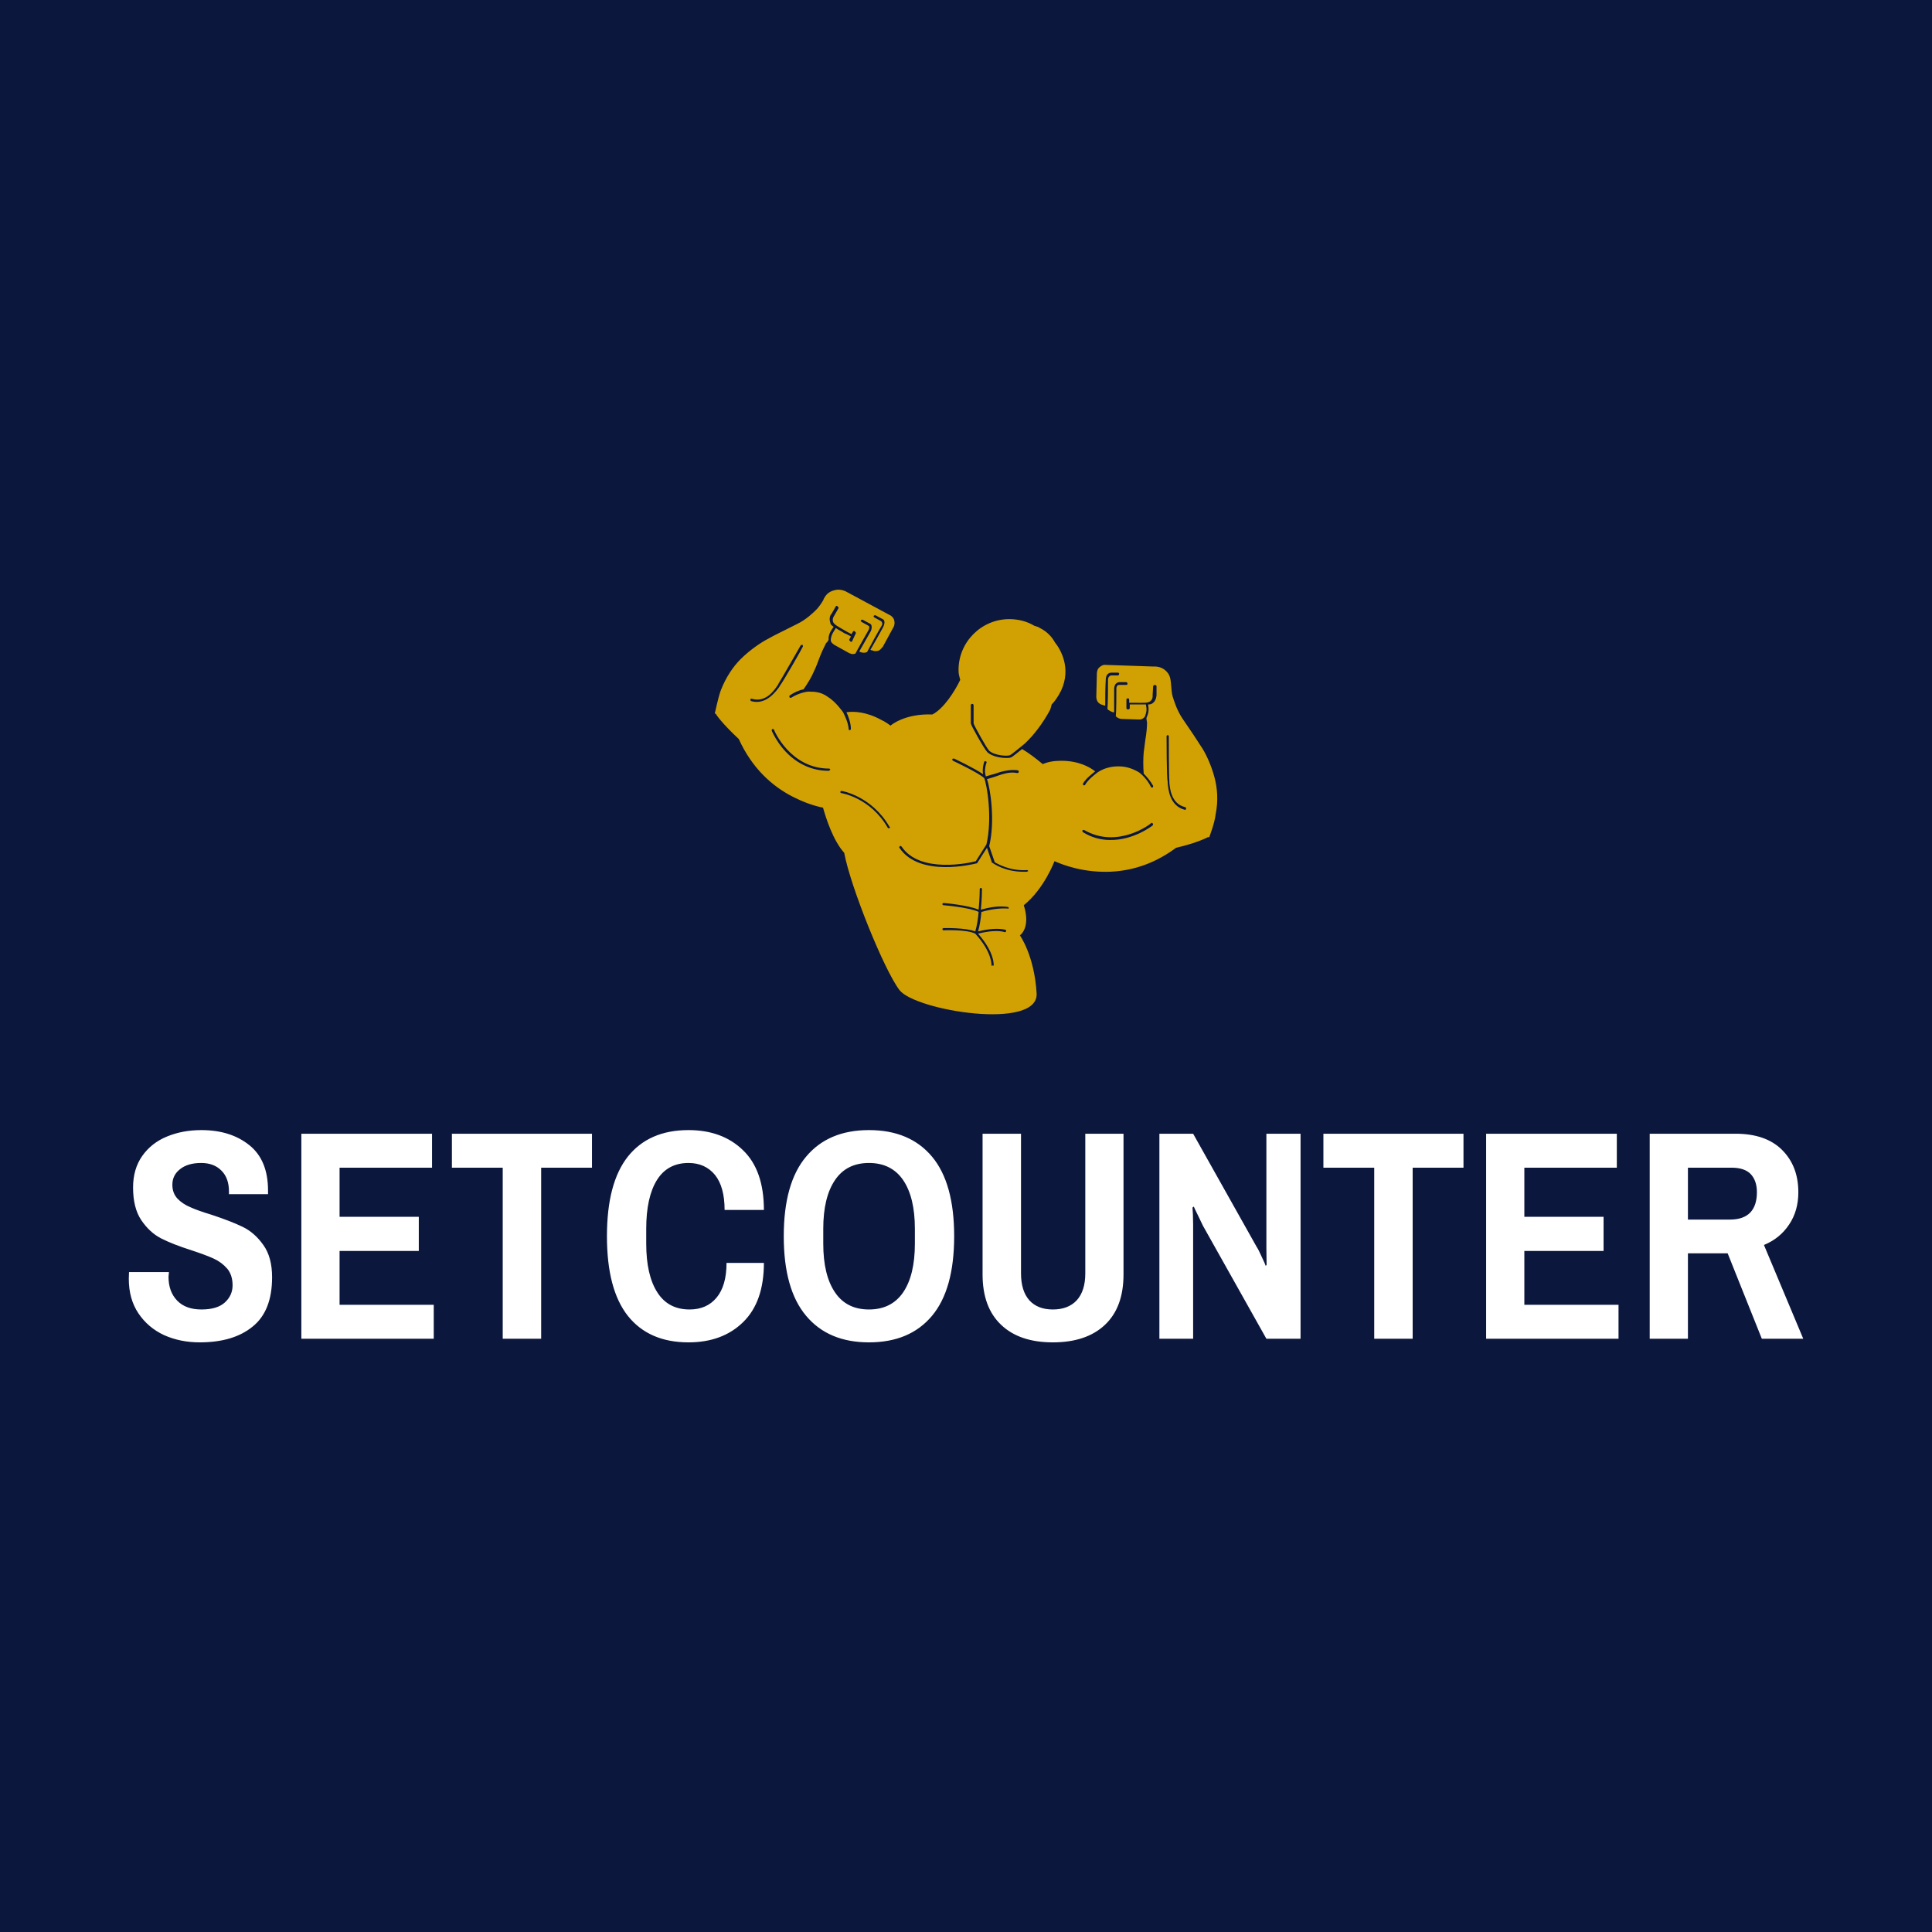 <svg data-v-fde0c5aa="" xmlns="http://www.w3.org/2000/svg" viewBox="0 0 300 300" class="iconAbove"><!----><defs data-v-fde0c5aa=""><!----></defs><rect data-v-fde0c5aa="" fill="#0b173d" x="0" y="0" width="300px" height="300px" class="logo-background-square"></rect><defs data-v-fde0c5aa=""><!----></defs><g data-v-fde0c5aa="" id="95249486-3cfc-4856-8b58-fae198534c57" fill="#ffffff" transform="matrix(3.316,0,0,3.316,18.607,167.124)"><path d="M3.74 12.46L3.74 12.46Q2.83 12.46 2.07 12.12L2.07 12.12L2.07 12.12Q1.32 11.77 0.87 11.10L0.87 11.10L0.87 11.10Q0.42 10.43 0.42 9.48L0.42 9.48L0.43 9.17L2.30 9.17L2.28 9.39L2.28 9.39Q2.28 10.09 2.69 10.51L2.69 10.51L2.69 10.51Q3.09 10.92 3.82 10.92L3.82 10.92L3.82 10.92Q4.56 10.92 4.92 10.59L4.92 10.59L4.92 10.59Q5.28 10.26 5.28 9.79L5.28 9.79L5.28 9.79Q5.28 9.31 5.03 9.01L5.03 9.01L5.03 9.01Q4.77 8.71 4.40 8.54L4.40 8.54L4.40 8.54Q4.03 8.37 3.36 8.15L3.36 8.15L3.36 8.15Q2.48 7.87 1.93 7.59L1.93 7.59L1.93 7.59Q1.39 7.31 1.00 6.73L1.00 6.73L1.00 6.73Q0.62 6.16 0.62 5.21L0.62 5.21L0.62 5.21Q0.62 4.34 1.05 3.73L1.05 3.73L1.05 3.73Q1.48 3.12 2.21 2.82L2.21 2.82L2.21 2.82Q2.94 2.52 3.82 2.52L3.82 2.52L3.82 2.52Q5.19 2.52 6.07 3.23L6.07 3.23L6.07 3.23Q6.94 3.93 6.94 5.35L6.94 5.35L6.94 5.52L5.11 5.52L5.11 5.39L5.11 5.39Q5.11 4.77 4.76 4.42L4.76 4.42L4.76 4.42Q4.41 4.06 3.81 4.06L3.81 4.06L3.81 4.06Q3.18 4.06 2.82 4.35L2.82 4.35L2.82 4.35Q2.46 4.63 2.46 5.08L2.46 5.08L2.46 5.08Q2.46 5.47 2.70 5.73L2.70 5.73L2.70 5.73Q2.94 5.98 3.30 6.13L3.30 6.13L3.30 6.13Q3.65 6.29 4.28 6.48L4.28 6.48L4.28 6.48Q5.19 6.78 5.75 7.05L5.75 7.05L5.75 7.05Q6.31 7.32 6.72 7.90L6.72 7.90L6.72 7.90Q7.13 8.47 7.13 9.41L7.13 9.41L7.13 9.41Q7.13 10.99 6.22 11.72L6.22 11.72L6.22 11.72Q5.32 12.46 3.74 12.46L3.74 12.46ZM8.50 12.29L8.50 2.69L14.62 2.69L14.62 4.28L10.29 4.28L10.29 6.58L14 6.58L14 8.18L10.29 8.18L10.29 10.70L14.70 10.70L14.70 12.29L8.50 12.29ZM17.93 12.29L17.93 4.28L15.55 4.28L15.55 2.69L22.11 2.69L22.11 4.28L19.73 4.28L19.73 12.29L17.93 12.29ZM26.63 12.46L26.63 12.46Q24.78 12.46 23.79 11.22L23.79 11.22L23.79 11.22Q22.81 9.98 22.81 7.49L22.81 7.49L22.81 7.49Q22.81 5.00 23.79 3.76L23.79 3.76L23.79 3.76Q24.78 2.52 26.63 2.52L26.63 2.52L26.63 2.52Q28.21 2.52 29.18 3.46L29.18 3.46L29.18 3.46Q30.16 4.40 30.16 6.26L30.16 6.26L28.32 6.26L28.32 6.26Q28.32 5.18 27.87 4.62L27.87 4.62L27.87 4.62Q27.41 4.06 26.63 4.06L26.63 4.06L26.63 4.06Q25.65 4.06 25.15 4.86L25.15 4.86L25.15 4.86Q24.65 5.67 24.65 7.14L24.65 7.14L24.65 7.84L24.65 7.84Q24.65 9.31 25.17 10.12L25.17 10.12L25.17 10.12Q25.68 10.92 26.68 10.92L26.68 10.92L26.68 10.92Q27.48 10.92 27.94 10.37L27.94 10.37L27.94 10.37Q28.41 9.81 28.41 8.74L28.41 8.74L30.16 8.74L30.16 8.74Q30.16 10.56 29.19 11.51L29.19 11.51L29.19 11.51Q28.22 12.46 26.63 12.46L26.63 12.46ZM35.08 12.46L35.08 12.46Q33.18 12.46 32.14 11.22L32.14 11.22L32.14 11.22Q31.09 9.98 31.09 7.49L31.09 7.49L31.09 7.49Q31.09 5.00 32.14 3.76L32.14 3.76L32.14 3.76Q33.18 2.52 35.08 2.52L35.08 2.52L35.08 2.52Q36.99 2.52 38.03 3.76L38.03 3.76L38.03 3.76Q39.07 5.00 39.07 7.49L39.07 7.49L39.07 7.49Q39.07 9.98 38.03 11.22L38.03 11.22L38.03 11.22Q36.99 12.46 35.08 12.46L35.08 12.46ZM35.08 10.92L35.08 10.92Q36.13 10.92 36.68 10.12L36.68 10.12L36.68 10.12Q37.23 9.31 37.23 7.84L37.23 7.84L37.23 7.14L37.23 7.14Q37.23 5.67 36.68 4.86L36.68 4.86L36.68 4.86Q36.13 4.06 35.08 4.06L35.08 4.06L35.08 4.06Q34.03 4.06 33.49 4.86L33.49 4.86L33.49 4.86Q32.94 5.67 32.94 7.14L32.94 7.14L32.94 7.84L32.94 7.84Q32.94 9.31 33.49 10.12L33.49 10.12L33.49 10.12Q34.03 10.92 35.08 10.92L35.08 10.92ZM43.69 12.46L43.69 12.46Q42.13 12.46 41.27 11.64L41.27 11.64L41.27 11.64Q40.40 10.82 40.40 9.28L40.40 9.28L40.40 2.69L42.20 2.69L42.20 9.23L42.20 9.23Q42.20 10.05 42.59 10.49L42.59 10.49L42.59 10.49Q42.98 10.92 43.69 10.92L43.69 10.92L43.69 10.92Q44.41 10.92 44.81 10.49L44.81 10.49L44.81 10.49Q45.21 10.05 45.21 9.23L45.21 9.23L45.21 2.69L47.00 2.69L47.00 9.28L47.00 9.28Q47.00 10.82 46.13 11.64L46.13 11.64L46.13 11.64Q45.26 12.46 43.69 12.46L43.69 12.46ZM48.68 12.29L48.68 2.69L50.26 2.69L53.23 7.98L53.23 7.98Q53.33 8.13 53.47 8.45L53.47 8.45L53.47 8.45Q53.62 8.76 53.66 8.88L53.66 8.88L53.70 8.83L53.69 8.04L53.69 2.69L55.29 2.69L55.29 12.29L53.69 12.29L50.72 7L50.72 7Q50.61 6.78 50.48 6.50L50.48 6.50L50.48 6.50Q50.34 6.22 50.29 6.10L50.29 6.10L50.23 6.15L50.23 6.15Q50.23 6.23 50.25 6.47L50.25 6.47L50.25 6.47Q50.26 6.71 50.26 6.94L50.26 6.94L50.26 12.29L48.68 12.29ZM58.74 12.29L58.74 4.28L56.36 4.28L56.36 2.69L62.92 2.69L62.92 4.28L60.54 4.28L60.54 12.29L58.74 12.29ZM63.98 12.29L63.98 2.69L70.10 2.69L70.10 4.28L65.77 4.28L65.77 6.58L69.48 6.58L69.48 8.18L65.77 8.18L65.77 10.70L70.18 10.70L70.18 12.29L63.98 12.29ZM71.64 12.29L71.64 2.69L75.66 2.69L75.66 2.69Q77.07 2.69 77.83 3.44L77.83 3.44L77.83 3.44Q78.60 4.20 78.60 5.43L78.60 5.43L78.60 5.43Q78.60 6.30 78.17 6.94L78.17 6.94L78.17 6.94Q77.74 7.59 76.99 7.90L76.99 7.90L78.83 12.29L76.89 12.29L75.29 8.29L73.43 8.29L73.43 12.29L71.64 12.29ZM73.43 6.71L75.40 6.71L75.40 6.71Q76.03 6.71 76.35 6.38L76.35 6.38L76.35 6.38Q76.66 6.05 76.66 5.43L76.66 5.43L76.66 5.43Q76.66 4.89 76.37 4.58L76.37 4.58L76.37 4.58Q76.08 4.28 75.47 4.28L75.47 4.28L73.43 4.28L73.43 6.71Z"></path></g><defs data-v-fde0c5aa=""><!----></defs><g data-v-fde0c5aa="" id="e92c5334-d392-49b3-8840-ade9bf20201c" stroke="none" fill="#d1a103" transform="matrix(0.866,0,0,0.866,106.668,81.415)"><path d="M94.6 45.4c-.6-2.3-1.7-4.6-2.5-5.7-.3-.5-.8-1.2-1.3-2-.6-.9-1.3-1.9-1.9-2.8-1.1-1.6-1.6-3.4-1.8-4-.2-.6-.2-1.4-.3-2.2v-.1c-.1-.8-.1-1.6-1-2.4-.9-.8-2-.7-2.2-.7 0 0-8.7-.3-8.8-.3-.5.1-.8.4-1 .6-.3.4-.3.9-.3 1.1l-.1 4c0 .1 0 .7.4 1.1.3.3.7.4.9.4 0 0 0 .1.1.1h.2c0-1.4 0-3.2.1-4.7 0 0 0-.6.3-.9.2-.2.4-.3.7-.3h1.2c.1 0 .2.1.2.2s-.1.3-.2.3h-1.2c-.2 0-.3.1-.4.2-.2.2-.2.5-.2.5 0 1.1 0 4.4-.1 5.3.1.1.1.2.2.2.4.3.8.4.8.4h.2v-4.2s0-.6.3-.9c.2-.2.4-.3.7-.3h1.2c.1 0 .2.2.2.3 0 .1-.1.2-.2.2h-1.2c-.2 0-.3 0-.4.1-.2.2-.2.5-.2.5 0 1 0 4.1-.1 5 0 0 0 .1.1.1.4.4.9.4 1 .4l3.1.1c.1 0 .5 0 .8-.3l.2-.2c.3-.8.4-1.2.2-2.2H79.4v.7c0 .1-.2.2-.3.2-.1 0-.3-.1-.3-.2v-1.6c0-.1.1-.2.3-.2.2 0 .2.3.2.3v.5h.8c1.6 0 2.6.1 3-.3.5-.4.4-1 .4-1.1l.1-1.6c0-.1.2-.2.3-.2.1 0 .3.1.3.2v1.6s0 .9-.6 1.4c-.2.2-.5.3-.8.3h-.1c0 .4.3 1.1-.3 2.4v.2c0 .2.1.5.1.7 0 .7-.1 1.9-.3 3-.1.8-.2 1.6-.3 2.3-.1 1.1-.1 2.6 0 3.8.5.5 1.2 1.3 1.7 2.2 0 .1 0 .2-.1.3h-.1c-.1 0-.1 0-.2-.1-.6-1.3-1.7-2.3-2.1-2.6-1-.6-2.2-1.1-3.7-1.1-1.7 0-2.9.5-3.8 1.1-.5.4-1.6 1.2-2.2 2.2 0 .1-.1.1-.2.1h-.1c-.1-.1-.1-.2-.1-.3.6-1 1.7-1.8 2.2-2.2-1-.8-3-1.9-6.1-1.9-1.3 0-2.4.2-3.3.6-1.2-1-2.5-2-3.7-2.7-.8.6-1.7 1.4-2 1.5-.2.1-.5.1-.9.1-1 0-2.5-.3-3.3-1-.6-.6-3-4.9-3-5.2v-3.3c0-.1.1-.2.3-.2.1 0 .2.1.2.3v3.2c0 .2 2.3 4.4 2.8 4.9 1 .9 3.3 1 3.7.8.3-.1 1.7-1.3 2.7-2.1 1.6-1.5 3.2-3.6 4.5-6 .1-.2.2-.6.3-1 .5-.5 1.1-1.3 1.7-2.5 1.9-4.1-.2-7.5-1.1-8.6-.6-1.1-1.5-2-2.7-2.6-.3-.2-.6-.3-1-.4-1.3-.8-2.9-1.2-4.5-1.2-5 0-9.1 4.1-9.1 9.1 0 .8.1 1 .3 1.8-1 2.1-3 5.2-5 6.2-4.9-.2-7.4 1.9-7.5 2-.1-.1-1.1-.8-1.6-1-2.7-1.5-5-1.6-6.3-1.4.3.6.8 1.9.8 3 0 .1-.1.2-.2.2h-.1c-.1 0-.1-.1-.1-.2-.1-1.2-.7-2.4-1-3 0 0-1.3-1.9-2.8-2.8-1.1-.8-2.2-.9-3.3-.9h-.1c-.4 0-1.9.3-3.1 1.1h-.2s-.1 0-.1-.1c-.1-.1 0-.2 0-.3.9-.6 1.8-1 2.5-1.1.7-1 1.5-2.3 1.9-3.3.3-.6.6-1.4.9-2.2.4-1.1.9-2.1 1.2-2.7.1-.2.3-.3.4-.5l.1-.2c-.1-1.1.7-2 .9-2.3l-.1-.1c-.3-.2-.5-.4-.5-.7-.3-.8.1-1.5.2-1.5l.8-1.4c.1-.1.2-.1.3 0 .1.1.2.2.2.3l-.8 1.4s-.4.5-.2 1.1c.2.5 1 .9 2.4 1.7.3.2.6.3.9.5l.3-.5c.1-.1.2-.1.3 0 .1.1.2.2.2.3l-.7 1.5c-.1.1-.2.1-.3 0-.1-.1-.2-.2-.2-.3l.3-.6c-.4-.2-.7-.4-1-.5-.3-.1-.5-.3-.7-.4-.4-.2-.7-.4-1-.6-.5.8-.8 1.2-.9 2v.3c.1.4.5.6.6.7l2.7 1.5c.1 0 .5.3 1 .1h.1c.4-.8 1.9-3.4 2.4-4.3 0 0 .1-.2.1-.5 0-.1-.1-.2-.3-.3l-1.1-.6c-.1-.1-.2-.2-.1-.3.1-.1.2-.1.3-.1l1.1.6c.3.1.5.3.5.5.1.4-.1.9-.1.9-.7 1.2-1.5 2.7-2.1 3.7l.2.1s.4.2.9.1c.1 0 .2-.1.3-.1.4-.8 2-3.7 2.6-4.7 0 0 .2-.3.1-.5 0-.1-.1-.3-.3-.4l-1.1-.6c-.1-.1-.2-.2-.1-.3.1-.1.2-.1.3-.1l1.1.6c.3.1.5.3.5.5.1.4-.2 1-.2 1-.7 1.3-1.6 2.9-2.3 4.1l.2.1s.1-.1.1 0c.2.1.5.2 1 .1s.8-.7.9-.7l1.9-3.5c.1-.1.3-.6.2-1.1 0-.3-.2-.7-.6-1l-7.8-4.2c-.2-.1-1.1-.7-2.3-.4-1.2.3-1.6.9-2 1.6v.1c-.4.7-.9 1.4-1.3 1.8-.4.4-1.8 1.8-3.5 2.6l-3 1.5c-.8.4-1.6.8-2.1 1.1-1.2.6-3.3 2-5 3.7-1.3 1.3-2.6 3.2-3.5 5.5-.6 1.6-1 4-1.1 4.1v.1l.2.1c0 .1 1.1 1.7 4.1 4.5 2.4 5.3 6 8.4 9.4 10.2 2.1 1.1 4.1 1.8 5.7 2.1.5 1.8 1.8 5.9 3.8 8.1 1.1 6 7.1 20.9 9.9 24.6 2.8 3.7 25 7.3 24.6.6-.4-6.8-3-10.4-3-10.4s2-1.3.7-5.4c3.7-3 5.5-7.9 5.5-7.9.1 0 3.6 1.8 8.6 1.9 3.8.1 8.5-.8 13.2-4.3 3.9-.9 5.7-1.9 5.7-1.9h.2l.1-.1c0-.1.9-2.3 1.1-4 .5-2.5.3-4.7-.2-6.6zM11.5 31.7c-.1-.1-.2-.2-.1-.3 0-.1.1-.2.3-.1 2.5.7 4-1.6 4.6-2.5.1-.1.1-.2.1-.2.4-.6 4-6.9 4-6.9.1-.1.2-.1.3-.1.1.1.1.2.1.3-.1.3-3.6 6.4-4.1 7 0 0-.1.1-.1.2-.6.8-2.4 3.4-5.1 2.6zm13.9 12.5c-1.9 0-3.5-.5-4.8-1.2-3.8-2-5.4-6-5.4-6 0-.1 0-.2.1-.3.1 0 .2 0 .3.1 0 .1 2.9 7 9.9 7 .1 0 .2.1.2.2-.1.1-.2.2-.3.2zm10.9 10.3h-.1c-.1 0-.1 0-.2-.1-3.1-5.4-8.3-6.2-8.3-6.2-.1 0-.2-.1-.2-.2s.1-.2.2-.2 5.4.9 8.6 6.4c.2.1.1.2 0 .3zm21.3 14.4c-1.5-.1-3 .1-4.8.6-.1 1.2-.3 2.5-.6 3.5 2-.5 3.7-.6 4.9-.3.1 0 .2.2.1.3 0 .1-.2.2-.3.1-1.1-.3-2.7-.2-4.7.3 3 3.4 2.8 5.6 2.8 5.7 0 .1-.1 0-.2 0s-.2.1-.2 0c0 0 .2-2.3-2.9-5.7-1.6-.8-5.6-.6-5.7-.6-.1 0-.2-.1-.2-.2s.1-.2.2-.2c.2 0 3.9-.1 5.7.6.3-1 .5-2.3.6-3.5-1.6-.8-6.2-1.2-6.3-1.2-.1 0-.2-.1-.2-.2s.1-.2.2-.2c.2 0 4.5.4 6.3 1.2.2-2 .2-3.7.2-3.7 0-.1.1-.2.2-.2s.2.1.2.2 0 1.8-.2 3.7c1.8-.5 3.3-.7 4.8-.5.1 0 .2.1.2.2.1 0 0 .1-.1.1zm3.3-6.6h-.6c-3.3 0-5.4-1.5-5.5-1.6h-.1l-.9-2.7-1.8 2.8h-.1c-.4.1-10.2 2.6-13.8-2.8-.1-.1 0-.2.1-.3.1-.1.2 0 .3.1 3.3 4.9 12.3 2.9 13.3 2.6l1.9-3c1.1-4.7.1-10.7-.4-11.9-1.1-1-5.6-3.1-5.6-3.1-.1-.1-.2-.2-.1-.3 0-.1.2-.1.3-.1.2.1 3.6 1.7 5.2 2.8-.2-1.1.2-2.2.2-2.2 0-.1.2-.2.3-.1.1 0 .2.2.1.3 0 0-.5 1.3-.1 2.4.4-.1.9-.3 1.4-.4 1.4-.5 2.9-.9 4.3-.7.1 0 .2.1.2.3 0 .1-.1.2-.3.2-1.3-.3-2.7.2-4.1.7-.4.1-.9.3-1.3.4.6 1.6 1.5 7.5.4 12l1 2.9c.4.2 2.6 1.6 5.8 1.4.1 0 .2.1.2.2-.1 0-.2.1-.3.1zM83.5 54s-3.4 2.7-7.7 2.6c-1.5 0-3.2-.4-4.8-1.4-.1-.1-.1-.2-.1-.3.1-.1.2-.1.3-.1 6 3.5 12-1.1 12-1.2.1-.1.2-.1.3 0 .1.2.1.3 0 .4zm6-3c0 .1-.1.2-.2.2-2.8-.7-3-3.8-3.1-4.8v-.2c-.2-.8-.2-7.9-.2-8.2 0-.1.1-.2.2-.2s.2.1.2.2 0 7.3.1 8v.3c.1 1 .3 3.8 2.8 4.4.2 0 .2.2.2.3z"></path></g><!----></svg>